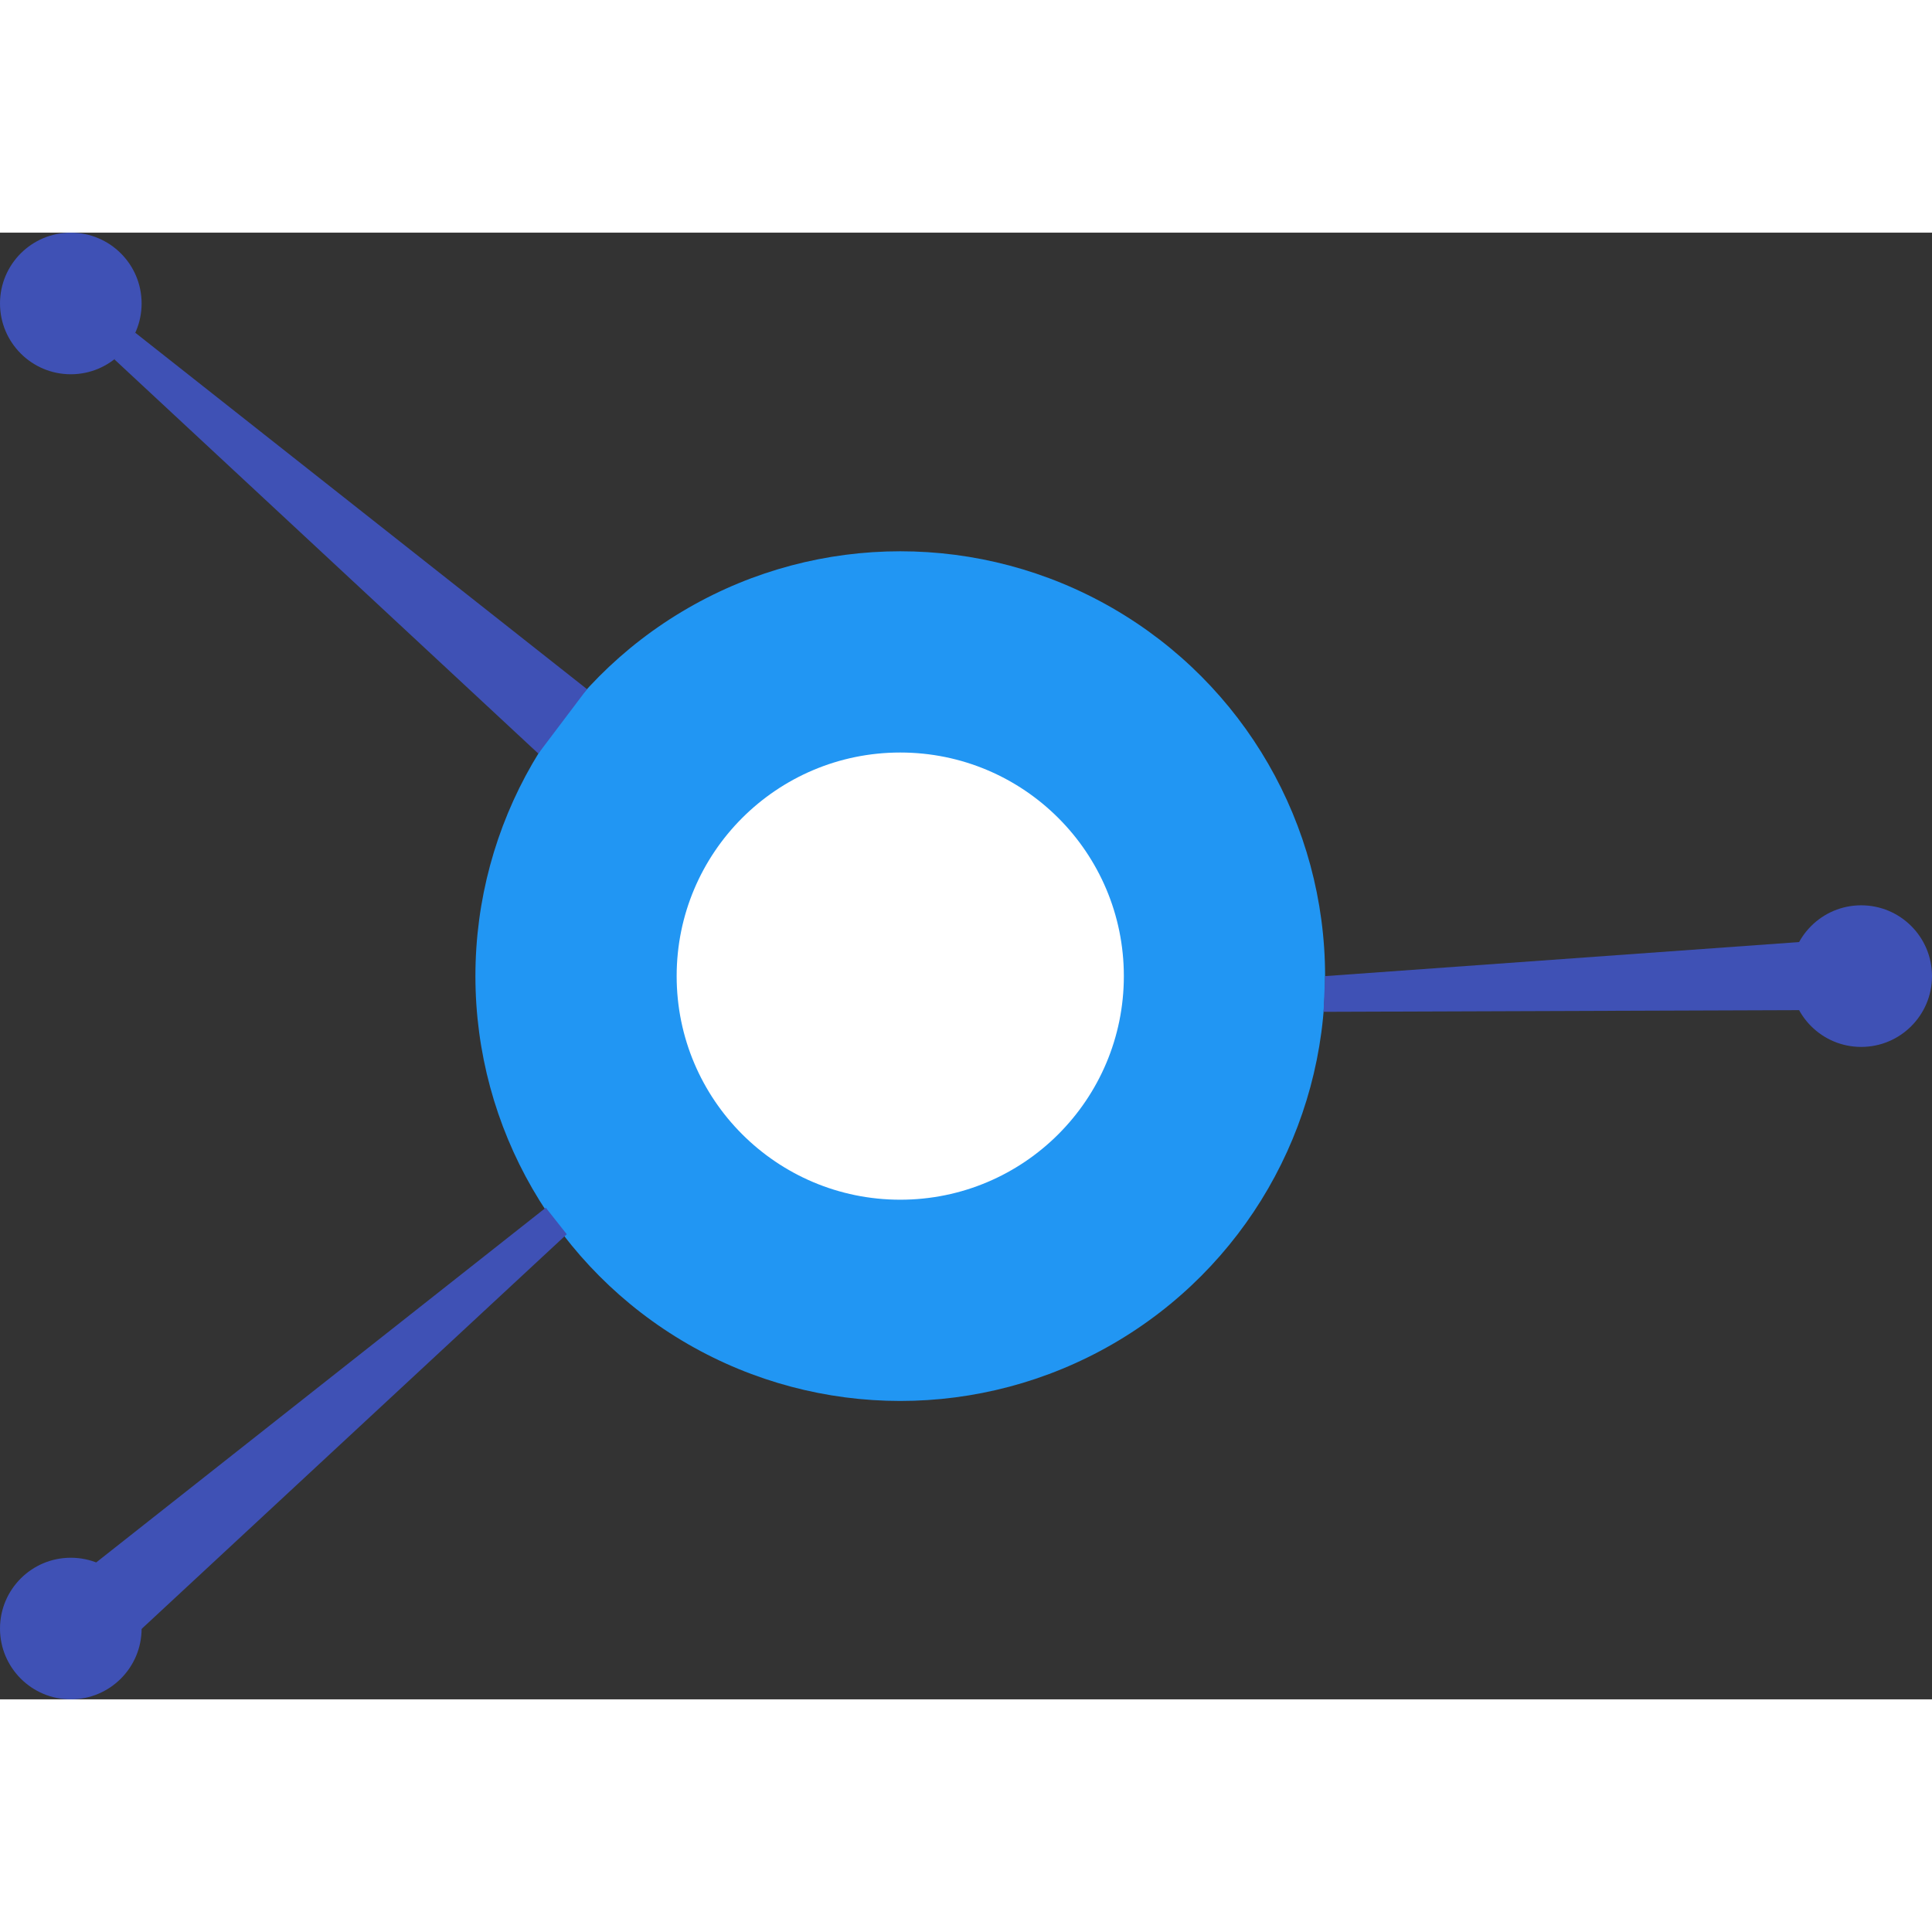 <svg width="64px" height="64px" xmlns="http://www.w3.org/2000/svg" viewBox="0 0 382 290">
  <rect x="0" y="0" width="382" height="290" fill="#333333" stroke="none"/>
  <defs>
    <style>
      .cls-3{fill:#3f51b5}
    </style>
  </defs>
  <g id="Layer_2" data-name="Layer 2">
    <g id="Layer_1-2" data-name="Layer 1">
      <circle cx="178" cy="147" r="84" fill="#2196f3"/>
      <circle cx="178" cy="147" r="44.21" fill="#fff"/>
      <path class="cls-3" d="M22.6 25.04L106.44 103l9.62-12.74-89.31-70.47-4.15 5.25zM112.06 198.04L27 277l-8.4-13.74 89.32-70.47 4.14 5.25zM355.72 140.27L262 147l-.3 7.06 94.02-.33v-13.46z"/>
      <circle class="cls-3" cx="14" cy="14" r="14"/>
      <circle class="cls-3" cx="14" cy="276" r="14"/>
      <circle class="cls-3" cx="368" cy="147" r="14"/>
    </g>
  </g>
</svg>